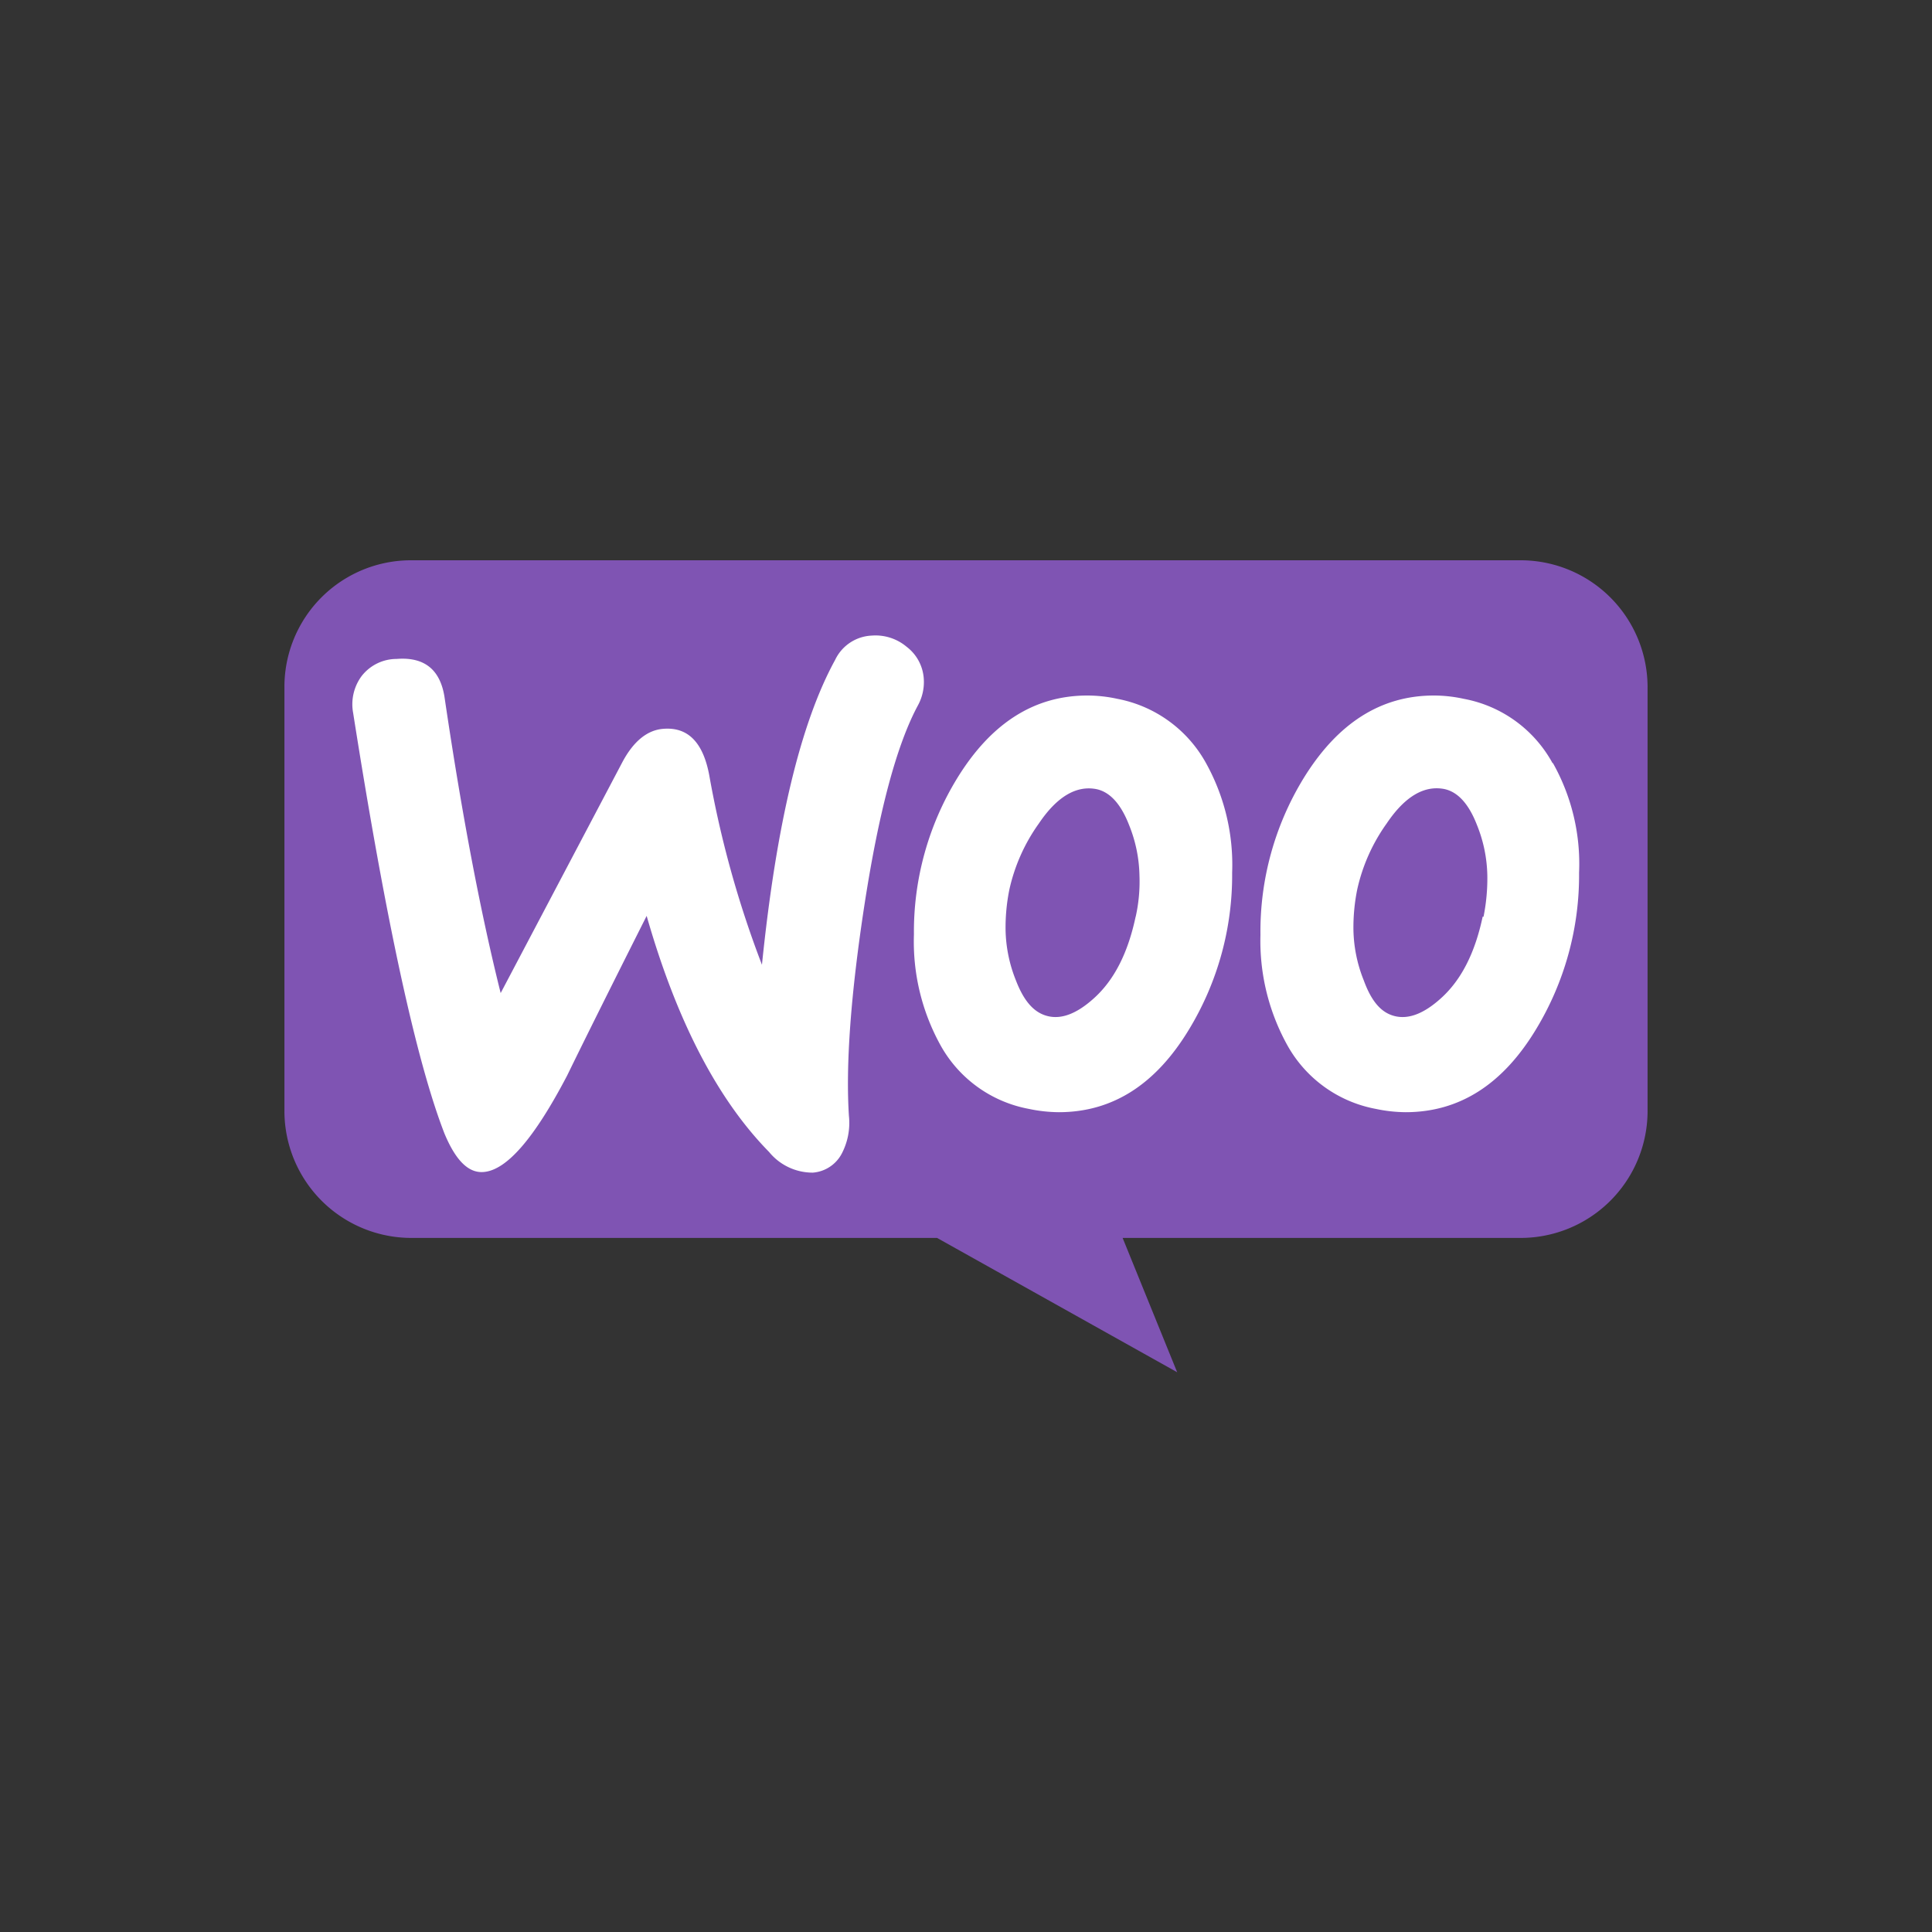 <svg id="Layer_1" data-name="Layer 1" xmlns="http://www.w3.org/2000/svg" viewBox="0 0 187 187"><rect x="0" y="0" width="187" height="187" fill="#333333" stroke="none"/><defs><style>.cls-1{fill:#7f54b3;}.cls-2{fill:#fff;}</style></defs><path class="cls-1" d="M39.77,54.23h107.4a12.29,12.29,0,0,1,12.3,12.3v41a12.29,12.29,0,0,1-12.3,12.29H108.66l5.28,13-23.24-13H39.83a12.29,12.29,0,0,1-12.3-12.29v-41a12.25,12.25,0,0,1,12.24-12.3Z"/><path class="cls-2" d="M35,65.44a4.29,4.29,0,0,1,3.38-1.66c2.74-.22,4.29,1.07,4.67,3.86q2.49,16.81,5.41,28.48L60.25,73.75c1.07-2,2.41-3.11,4-3.21,2.36-.17,3.81,1.34,4.4,4.5a99.79,99.79,0,0,0,5.1,18.34c1.39-13.62,3.75-23.43,7.08-29.5a4.12,4.12,0,0,1,3.54-2.36,4.68,4.68,0,0,1,3.38,1.08,4.22,4.22,0,0,1,1.66,3.05,4.7,4.7,0,0,1-.54,2.58c-2.09,3.86-3.81,10.35-5.2,19.36-1.34,8.74-1.82,15.56-1.5,20.44a6.4,6.4,0,0,1-.65,3.54,3.46,3.46,0,0,1-2.84,1.93,5.44,5.44,0,0,1-4.24-2c-5-5.09-8.95-12.71-11.85-22.85Q57.38,99,54.89,104.11c-3.17,6.06-5.85,9.17-8.1,9.33-1.45.11-2.68-1.12-3.76-3.7Q38.93,99.21,34.18,69A4.59,4.59,0,0,1,35,65.44Zm115.27,8.42a12.36,12.36,0,0,0-8.59-6.22,13.6,13.6,0,0,0-2.89-.32c-5.15,0-9.33,2.68-12.61,8A28.41,28.41,0,0,0,122,90.49a20.83,20.83,0,0,0,2.57,10.62,12.39,12.39,0,0,0,8.59,6.22,14.35,14.35,0,0,0,2.89.32c5.2,0,9.39-2.68,12.61-8a28.76,28.76,0,0,0,4.18-15.18A19.89,19.89,0,0,0,150.31,73.86Zm-6.76,14.86c-.75,3.54-2.09,6.17-4.08,7.94-1.55,1.39-3,2-4.34,1.71S132.77,97,132,94.89A13.73,13.73,0,0,1,131,90a18.5,18.5,0,0,1,.37-3.92,17.45,17.45,0,0,1,2.85-6.38c1.77-2.63,3.64-3.7,5.57-3.33,1.29.27,2.36,1.4,3.17,3.49a13.65,13.65,0,0,1,1,4.88,18.78,18.78,0,0,1-.37,4ZM116.73,73.86a12.45,12.45,0,0,0-8.58-6.22,13.76,13.76,0,0,0-2.9-.32c-5.15,0-9.33,2.68-12.6,8a28.42,28.42,0,0,0-4.19,15.13A20.73,20.73,0,0,0,91,101.11a12.35,12.35,0,0,0,8.58,6.22,14.37,14.37,0,0,0,2.9.32c5.2,0,9.38-2.68,12.6-8a28.76,28.76,0,0,0,4.18-15.18A20.27,20.27,0,0,0,116.73,73.86Zm-6.81,14.86c-.75,3.54-2.09,6.17-4.08,7.94-1.55,1.39-3,2-4.34,1.71S99.14,97,98.33,94.89a13.73,13.73,0,0,1-1-4.88,18.5,18.5,0,0,1,.37-3.92,17.45,17.45,0,0,1,2.85-6.38c1.77-2.63,3.64-3.7,5.57-3.33,1.29.27,2.36,1.4,3.17,3.49a13.65,13.65,0,0,1,1,4.88,15.53,15.53,0,0,1-.37,4Z"/></svg>